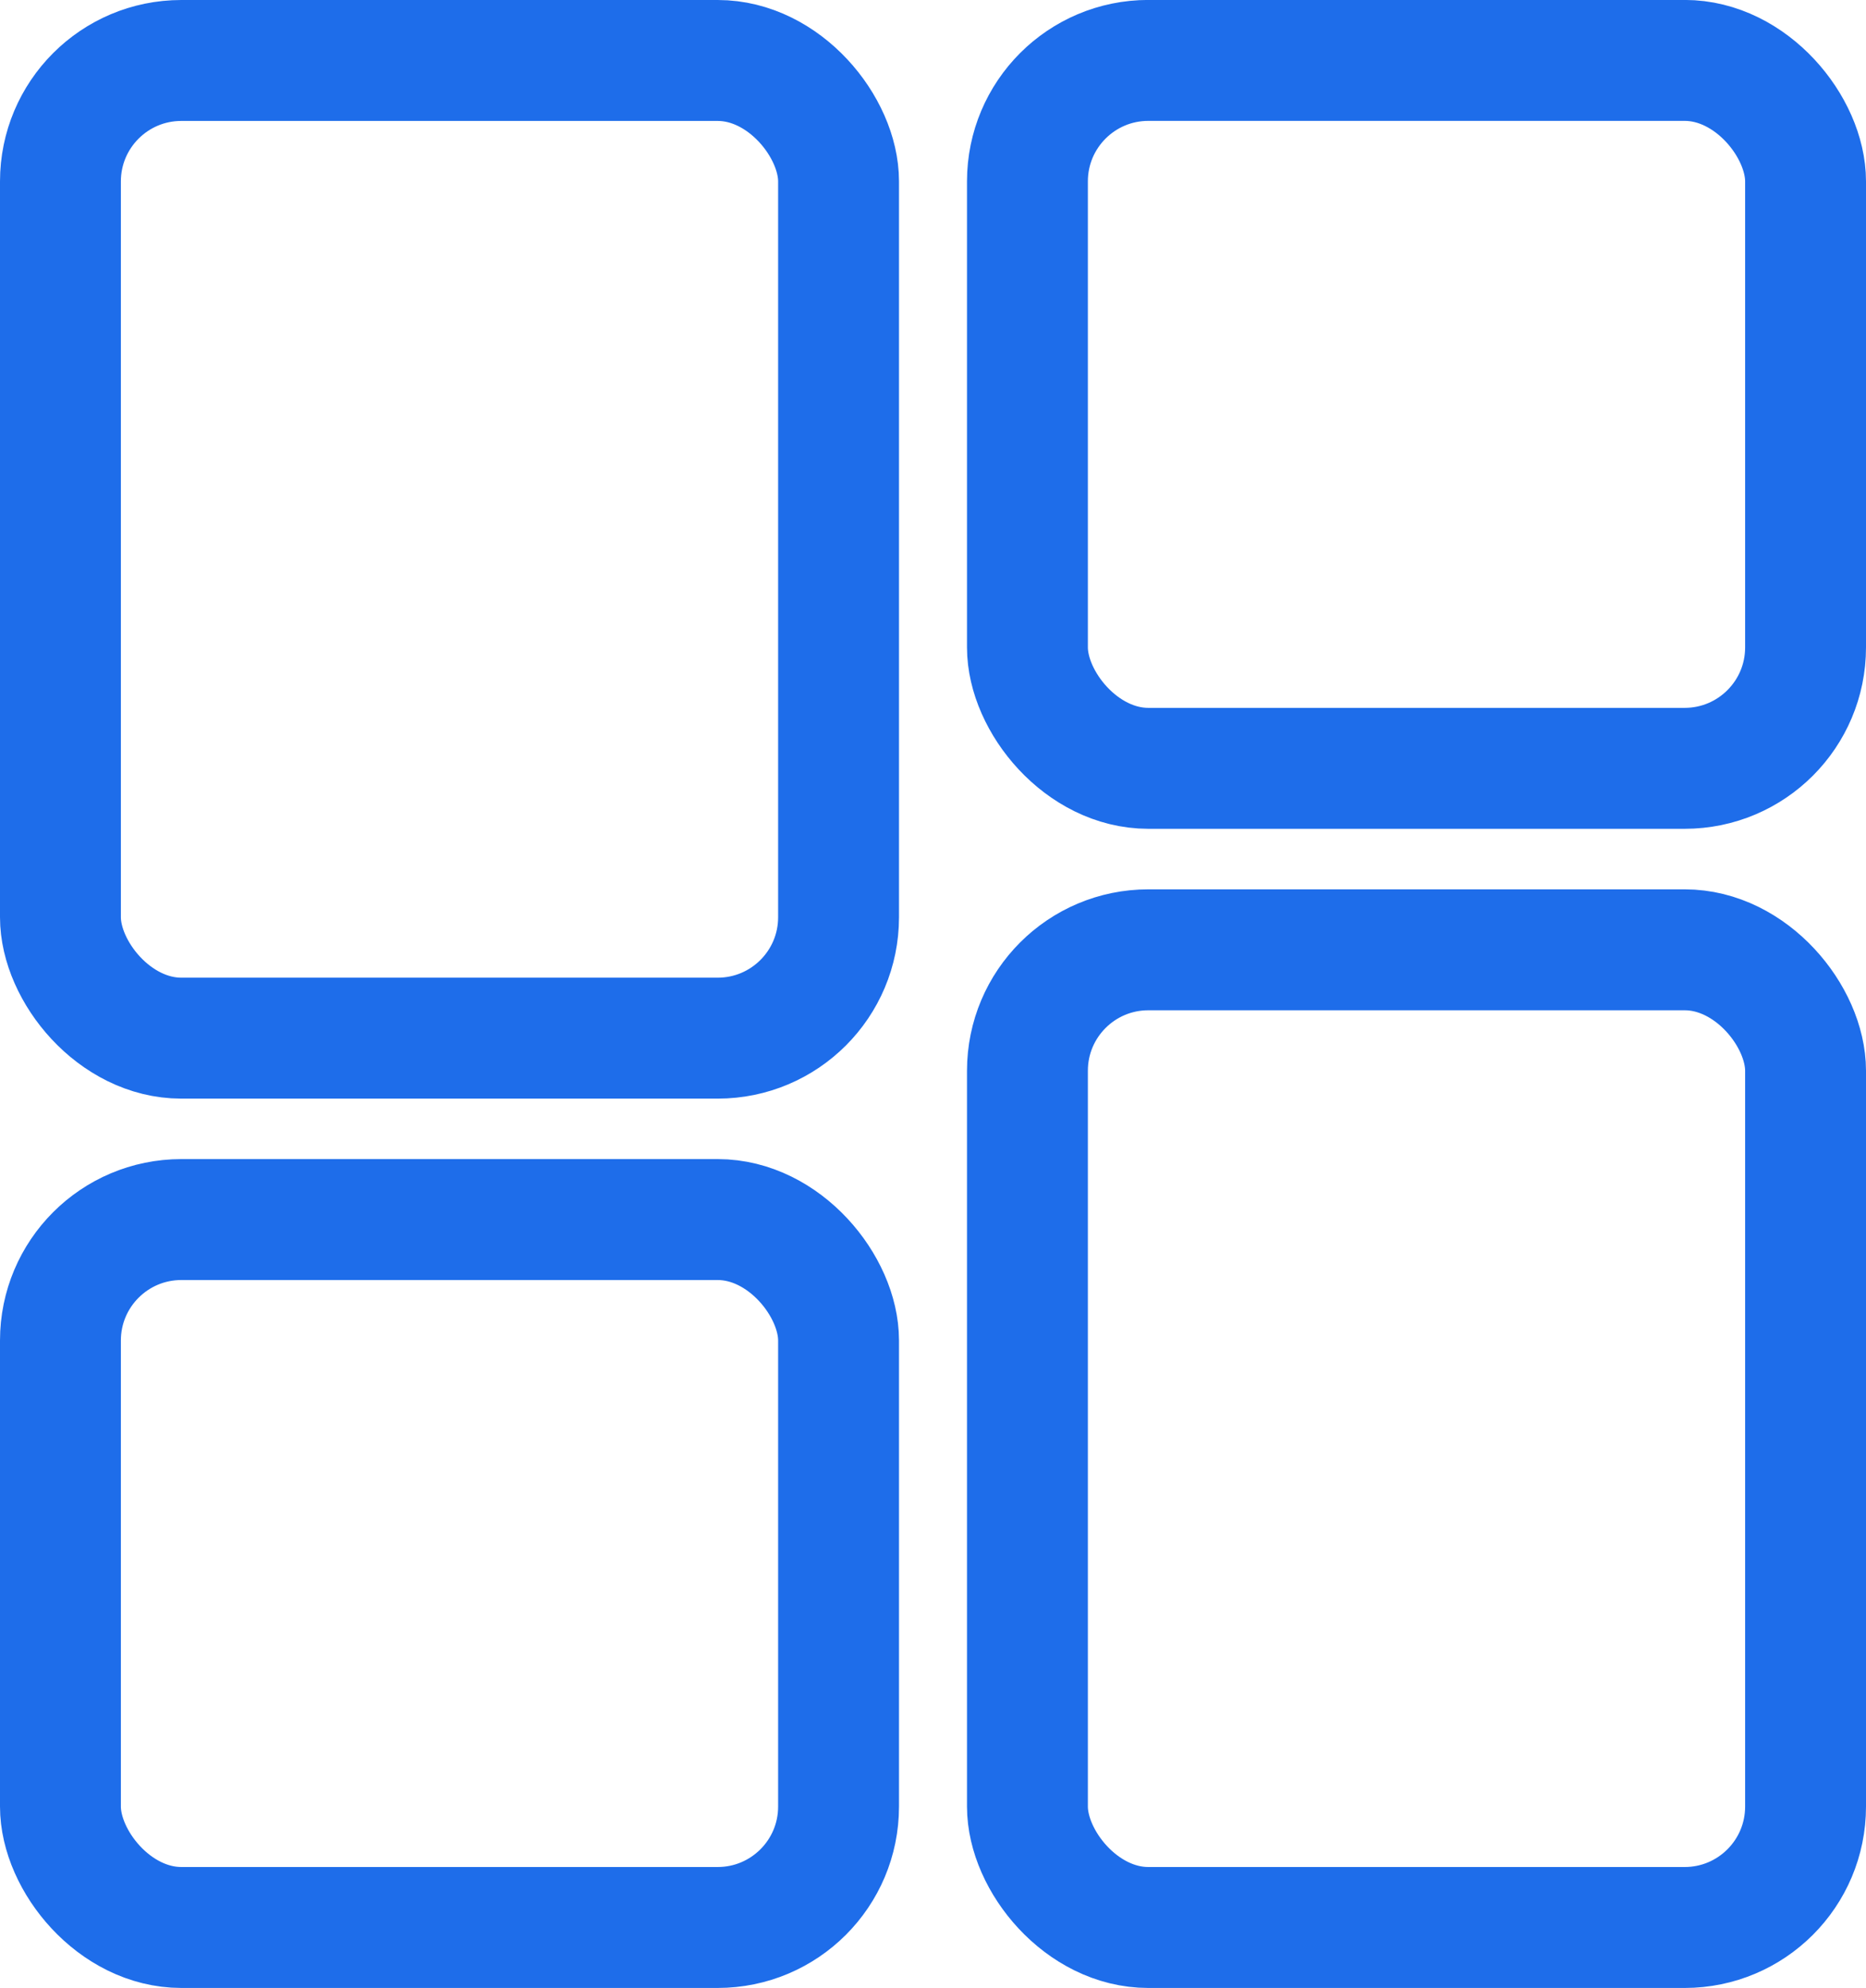 <svg xmlns="http://www.w3.org/2000/svg" width="30.875" height="32.875" viewBox="0 0 30.875 32.875">
  <g id="Group_87" data-name="Group 87" transform="translate(-1340.125 -345.832)">
    <g id="Group_75" data-name="Group 75">
      <rect id="Rectangle_28" data-name="Rectangle 28" width="12.875" height="16.168" rx="2" transform="translate(1341.125 346.832)" fill="none" stroke="#1e6dea" stroke-miterlimit="10" stroke-width="2"/>
      <rect id="Rectangle_29" data-name="Rectangle 29" width="12.875" height="11.707" rx="2" transform="translate(1341.125 366)" fill="none" stroke="#1e6dea" stroke-miterlimit="10" stroke-width="2"/>
    </g>
    <g id="Group_76" data-name="Group 76">
      <rect id="Rectangle_30" data-name="Rectangle 30" width="12.875" height="16.168" rx="2" transform="translate(1370 377.707) rotate(180)" fill="none" stroke="#1e6dea" stroke-miterlimit="10" stroke-width="2"/>
      <rect id="Rectangle_31" data-name="Rectangle 31" width="12.875" height="11.707" rx="2" transform="translate(1370 358.538) rotate(180)" fill="none" stroke="#1e6dea" stroke-miterlimit="10" stroke-width="2"/>
    </g>
  </g>
</svg>
